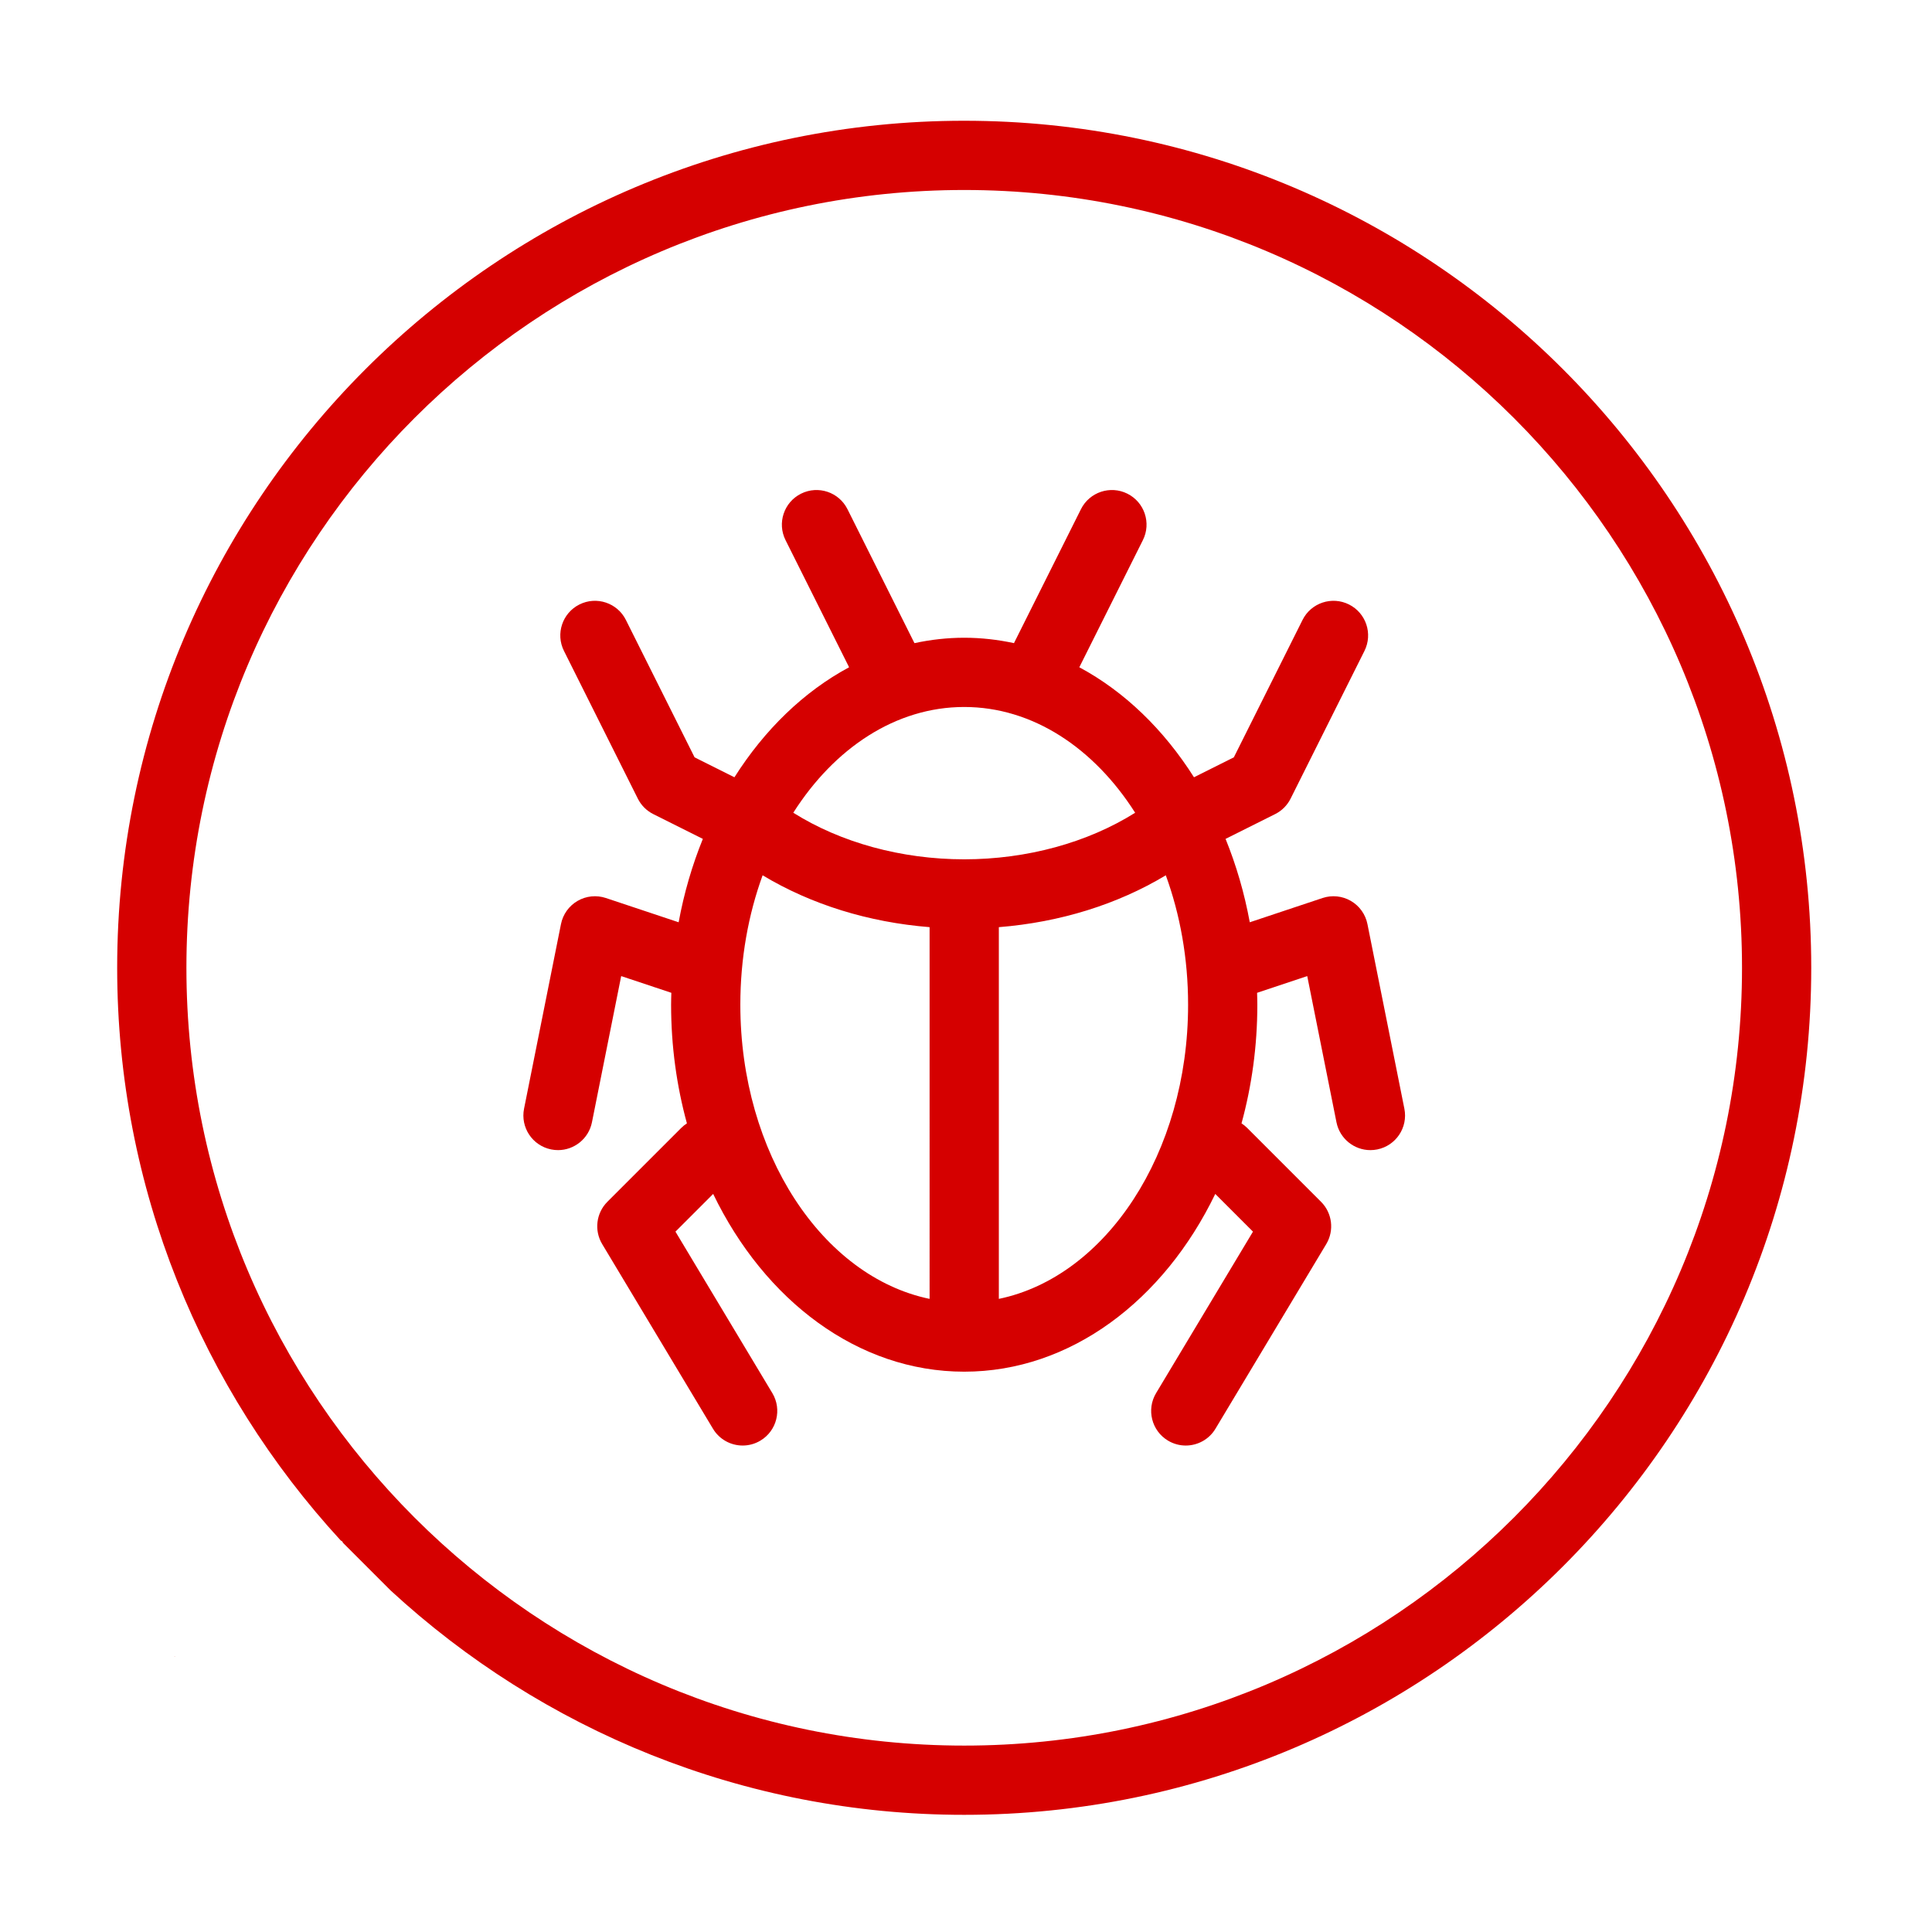 <?xml version="1.0" encoding="UTF-8" standalone="no"?>
<!-- Generator: Adobe Illustrator 19.0.0, SVG Export Plug-In . SVG Version: 6.00 Build 0)  -->

<svg
   xmlns:dc="http://purl.org/dc/elements/1.1/"
   xmlns:cc="http://creativecommons.org/ns#"
   xmlns:rdf="http://www.w3.org/1999/02/22-rdf-syntax-ns#"
   xmlns:svg="http://www.w3.org/2000/svg"
   xmlns="http://www.w3.org/2000/svg"
   xmlns:sodipodi="http://sodipodi.sourceforge.net/DTD/sodipodi-0.dtd"
   xmlns:inkscape="http://www.inkscape.org/namespaces/inkscape"
   version="1.1"
   id="Capa_1"
   x="0px"
   y="0px"
   viewBox="0 0 511 511"
   style="enable-background:new 0 0 511 511;"
   xml:space="preserve"
   width="512px"
   height="512px"
   sodipodi:docname="debugger.svg"
   inkscape:version="0.92.4 (5da689c313, 2019-01-14)"><defs
     id="defs49" /><sodipodi:namedview
     pagecolor="#ffffff"
     bordercolor="#666666"
     borderopacity="1"
     objecttolerance="10"
     gridtolerance="10"
     guidetolerance="10"
     inkscape:pageopacity="0"
     inkscape:pageshadow="2"
     inkscape:window-width="1680"
     inkscape:window-height="993"
     id="namedview47"
     showgrid="false"
     inkscape:zoom="0.4609375"
     inkscape:cx="121.31636"
     inkscape:cy="334.75044"
     inkscape:window-x="1776"
     inkscape:window-y="43"
     inkscape:window-maximized="1"
     inkscape:current-layer="g14" /><g
     id="g14"><path
       id="path2"
       style="fill:#d50000;stroke-width:1.221;fill-opacity:1"
       d="m 255.027,31.938 c -123.533,0 -224.035,100.502 -224.035,224.035 0,58.357 22.441,111.562 59.131,151.472 0.232,0.107 0.437,0.239 0.535,0.469 0.02,0.046 0.024,0.088 0.04,0.133 l 12.602,12.602 c 39.937,36.827 93.247,59.36 151.726,59.36 123.533,0 224.035,-100.502 224.035,-224.035 0,-123.533 -100.502,-224.035 -224.035,-224.035 z m 0,18.313 c 113.435,0 205.722,92.287 205.722,205.722 0,113.435 -92.287,205.722 -205.722,205.722 -113.435,0 -205.722,-92.287 -205.722,-205.722 0,-113.435 92.287,-205.722 205.722,-205.722 z M 46.185,438.103 c -0.044,-0.006 -0.085,-0.005 -0.064,0.01 0.045,0.03 0.082,0.048 0.126,0.076 0.006,-0.013 0.013,-0.027 0.019,-0.041 0.011,-0.023 -0.037,-0.039 -0.081,-0.045 z M -94.325,652.799 c -0.361,0.475 -0.711,0.958 -1.069,1.435 0.304,-0.09 0.605,-0.19 0.907,-0.288 0.017,-0.377 0.068,-0.76 0.162,-1.147 z"
       inkscape:connector-curvature="0" /><path
       d="m 361.678,244.409 c -0.515,-2.576 -2.111,-4.807 -4.383,-6.124 -2.272,-1.319 -5,-1.597 -7.491,-0.767 l -19.246,6.416 c -1.426,-7.745 -3.592,-15.135 -6.404,-22.054 l 13.106,-6.554 c 1.773,-0.886 3.209,-2.322 4.095,-4.095 l 19.534,-39.069 c 2.262,-4.523 0.429,-10.024 -4.095,-12.285 -4.523,-2.262 -10.024,-0.429 -12.285,4.095 l -18.169,36.339 -10.54,5.271 c -7.974,-12.598 -18.375,-22.679 -30.327,-29.095 l 16.813,-33.626 c 2.262,-4.523 0.429,-10.024 -4.095,-12.285 -4.521,-2.262 -10.022,-0.429 -12.285,4.095 l -17.718,35.434 c -4.282,-0.921 -8.673,-1.427 -13.161,-1.427 -4.488,0 -8.881,0.507 -13.161,1.427 l -17.718,-35.434 c -2.261,-4.523 -7.76,-6.358 -12.285,-4.095 -4.523,2.261 -6.357,7.761 -4.095,12.285 l 16.813,33.626 c -11.953,6.415 -22.353,16.497 -30.327,29.095 l -10.54,-5.271 -18.169,-36.339 c -2.261,-4.523 -7.761,-6.357 -12.285,-4.095 -4.523,2.261 -6.357,7.761 -4.095,12.285 l 19.534,39.069 c 0.886,1.773 2.322,3.209 4.095,4.095 l 13.106,6.554 c -2.812,6.919 -4.978,14.309 -6.404,22.054 l -19.246,-6.416 c -2.493,-0.83 -5.219,-0.551 -7.491,0.767 -2.271,1.319 -3.868,3.548 -4.383,6.124 l -9.767,48.836 c -0.991,4.959 2.224,9.783 7.184,10.774 0.607,0.121 1.21,0.179 1.806,0.179 4.276,0 8.098,-3.01 8.97,-7.363 l 7.732,-38.665 13.264,4.421 c -0.027,1.048 -0.064,2.091 -0.064,3.146 0,10.982 1.486,21.532 4.183,31.383 -0.531,0.344 -1.035,0.746 -1.5,1.211 l -19.534,19.534 c -2.972,2.972 -3.538,7.583 -1.377,11.186 l 29.302,48.836 c 1.717,2.862 4.749,4.448 7.86,4.447 1.603,0 3.228,-0.421 4.703,-1.306 4.337,-2.602 5.743,-8.226 3.14,-12.563 l -25.623,-42.706 9.975,-9.975 c 13.587,28.153 38.264,47.016 66.399,47.016 28.134,0 52.811,-18.863 66.4,-47.014 l 9.975,9.975 -25.623,42.706 c -2.602,4.337 -1.195,9.961 3.14,12.563 1.475,0.885 3.1,1.306 4.703,1.306 3.111,0 6.144,-1.585 7.86,-4.447 l 29.302,-48.836 c 2.162,-3.603 1.594,-8.215 -1.377,-11.186 l -19.534,-19.534 c -0.465,-0.465 -0.969,-0.867 -1.5,-1.211 2.697,-9.851 4.183,-20.401 4.183,-31.383 0,-1.055 -0.037,-2.099 -0.064,-3.146 l 13.264,-4.421 7.732,38.665 c 0.871,4.353 4.694,7.363 8.97,7.363 0.595,0 1.199,-0.059 1.806,-0.179 4.959,-0.993 8.175,-5.816 7.184,-10.774 z M 245.871,343.543 c -28.318,-5.871 -50.057,-38.522 -50.057,-77.803 0,-12.26 2.119,-23.875 5.894,-34.232 12.8,7.703 27.968,12.425 44.162,13.718 z M 209.818,214.964 c 10.871,-17.091 27.099,-27.972 45.21,-27.972 18.111,0 34.339,10.881 45.21,27.972 -12.539,7.881 -28.59,12.318 -45.21,12.318 -16.62,0 -32.671,-4.437 -45.21,-12.318 z m 54.367,128.579 v -98.315 c 16.194,-1.294 31.362,-6.017 44.162,-13.718 3.775,10.357 5.895,21.97 5.895,34.232 0,39.28 -21.739,71.93 -50.057,77.802 z"
       id="path12"
       inkscape:connector-curvature="0"
       style="fill:#d50000;stroke-width:1.221;fill-opacity:1" /></g><g
     id="g16" /><g
     id="g18" /><g
     id="g20" /><g
     id="g22" /><g
     id="g24" /><g
     id="g26" /><g
     id="g28" /><g
     id="g30" /><g
     id="g32" /><g
     id="g34" /><g
     id="g36" /><g
     id="g38" /><g
     id="g40" /><g
     id="g42" /><g
     id="g44" /></svg>